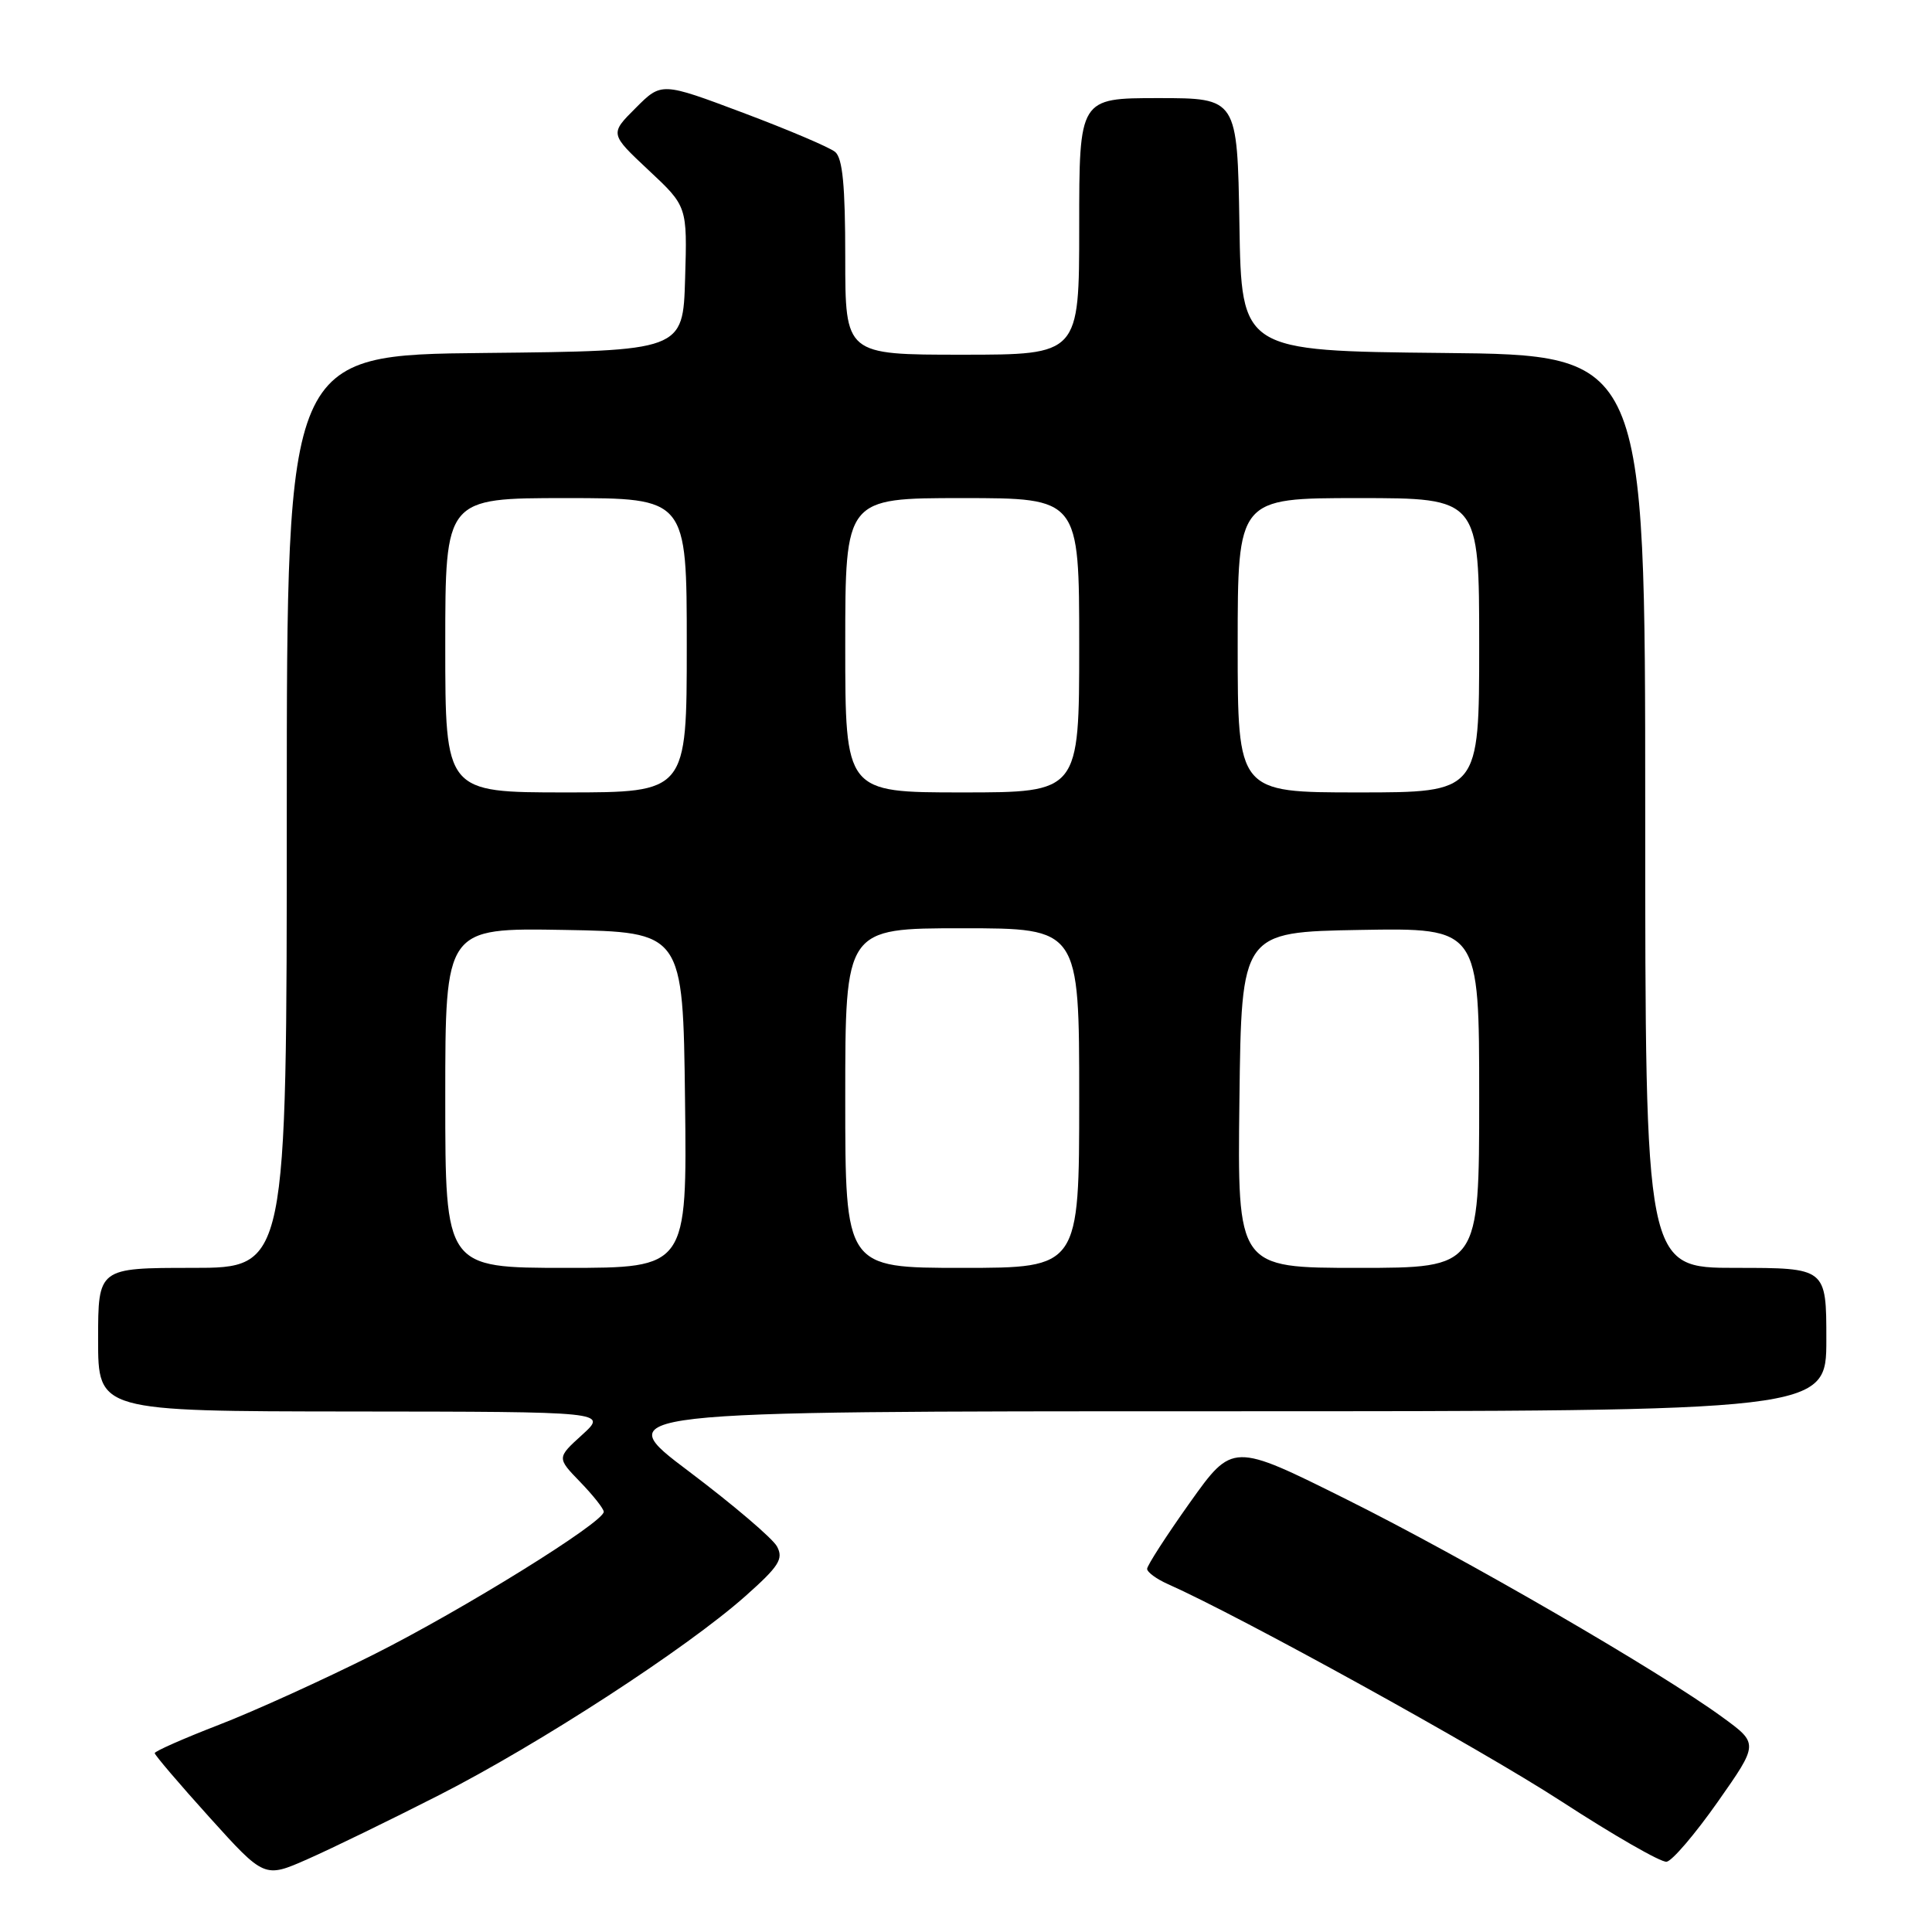 <?xml version="1.0" encoding="UTF-8" standalone="no"?>
<!DOCTYPE svg PUBLIC "-//W3C//DTD SVG 1.1//EN" "http://www.w3.org/Graphics/SVG/1.1/DTD/svg11.dtd" >
<svg xmlns="http://www.w3.org/2000/svg" xmlns:xlink="http://www.w3.org/1999/xlink" version="1.1" viewBox="0 0 256 256">
 <g >
 <path fill="currentColor"
d=" M 58.17 237.87 C 71.41 231.13 90.94 218.44 98.75 211.51 C 103.22 207.54 103.84 206.57 102.96 204.92 C 102.39 203.85 97.14 199.39 91.31 194.99 C 80.69 187.00 80.69 187.00 161.35 187.00 C 242.00 187.00 242.00 187.00 242.00 177.50 C 242.00 168.00 242.00 168.00 230.00 168.00 C 218.00 168.00 218.00 168.00 218.00 107.52 C 218.00 47.03 218.00 47.03 191.25 46.77 C 164.50 46.50 164.50 46.50 164.23 29.75 C 163.95 13.00 163.95 13.00 153.48 13.00 C 143.00 13.00 143.00 13.00 143.00 30.00 C 143.00 47.00 143.00 47.00 127.50 47.00 C 112.00 47.00 112.00 47.00 112.00 34.12 C 112.00 24.57 111.65 20.96 110.66 20.13 C 109.92 19.52 104.44 17.19 98.48 14.95 C 87.65 10.88 87.65 10.88 84.23 14.31 C 80.80 17.73 80.80 17.73 85.93 22.54 C 91.07 27.34 91.07 27.34 90.78 36.92 C 90.50 46.50 90.50 46.50 64.25 46.77 C 38.00 47.03 38.00 47.03 38.00 107.52 C 38.00 168.00 38.00 168.00 25.50 168.00 C 13.00 168.00 13.00 168.00 13.00 177.50 C 13.00 187.00 13.00 187.00 46.75 187.03 C 80.50 187.06 80.50 187.06 77.14 190.12 C 73.78 193.17 73.78 193.17 76.89 196.38 C 78.60 198.15 80.00 199.92 80.00 200.32 C 80.00 201.72 61.35 213.29 49.50 219.24 C 42.90 222.55 33.67 226.75 29.00 228.55 C 24.32 230.36 20.50 232.05 20.50 232.30 C 20.50 232.55 23.77 236.39 27.77 240.82 C 35.04 248.87 35.04 248.87 40.77 246.34 C 43.92 244.95 51.75 241.14 58.17 237.87 Z  M 227.60 238.77 C 233.03 231.04 233.03 231.04 228.26 227.56 C 219.92 221.46 194.01 206.44 178.41 198.67 C 163.33 191.15 163.33 191.15 157.66 199.11 C 154.55 203.49 152.00 207.44 152.00 207.88 C 152.00 208.32 153.24 209.23 154.75 209.90 C 164.46 214.22 196.15 231.72 206.80 238.63 C 213.78 243.17 220.10 246.80 220.83 246.69 C 221.57 246.59 224.61 243.02 227.60 238.77 Z  M 59.00 145.47 C 59.00 122.95 59.00 122.95 74.75 123.22 C 90.50 123.50 90.50 123.50 90.77 145.75 C 91.04 168.00 91.04 168.00 75.02 168.00 C 59.00 168.00 59.00 168.00 59.00 145.47 Z  M 112.00 145.50 C 112.00 123.00 112.00 123.00 127.50 123.00 C 143.00 123.00 143.00 123.00 143.00 145.50 C 143.00 168.00 143.00 168.00 127.50 168.00 C 112.00 168.00 112.00 168.00 112.00 145.50 Z  M 164.23 145.75 C 164.50 123.50 164.50 123.50 180.25 123.22 C 196.00 122.95 196.00 122.95 196.00 145.47 C 196.00 168.00 196.00 168.00 179.98 168.00 C 163.96 168.00 163.96 168.00 164.23 145.75 Z  M 59.00 85.50 C 59.00 66.00 59.00 66.00 75.00 66.00 C 91.00 66.00 91.00 66.00 91.00 85.50 C 91.00 105.00 91.00 105.00 75.00 105.00 C 59.00 105.00 59.00 105.00 59.00 85.50 Z  M 112.00 85.50 C 112.00 66.00 112.00 66.00 127.50 66.00 C 143.00 66.00 143.00 66.00 143.00 85.50 C 143.00 105.00 143.00 105.00 127.50 105.00 C 112.00 105.00 112.00 105.00 112.00 85.50 Z  M 164.00 85.50 C 164.00 66.00 164.00 66.00 180.00 66.00 C 196.00 66.00 196.00 66.00 196.00 85.50 C 196.00 105.00 196.00 105.00 180.00 105.00 C 164.00 105.00 164.00 105.00 164.00 85.50 Z "/>
</g>
</svg>